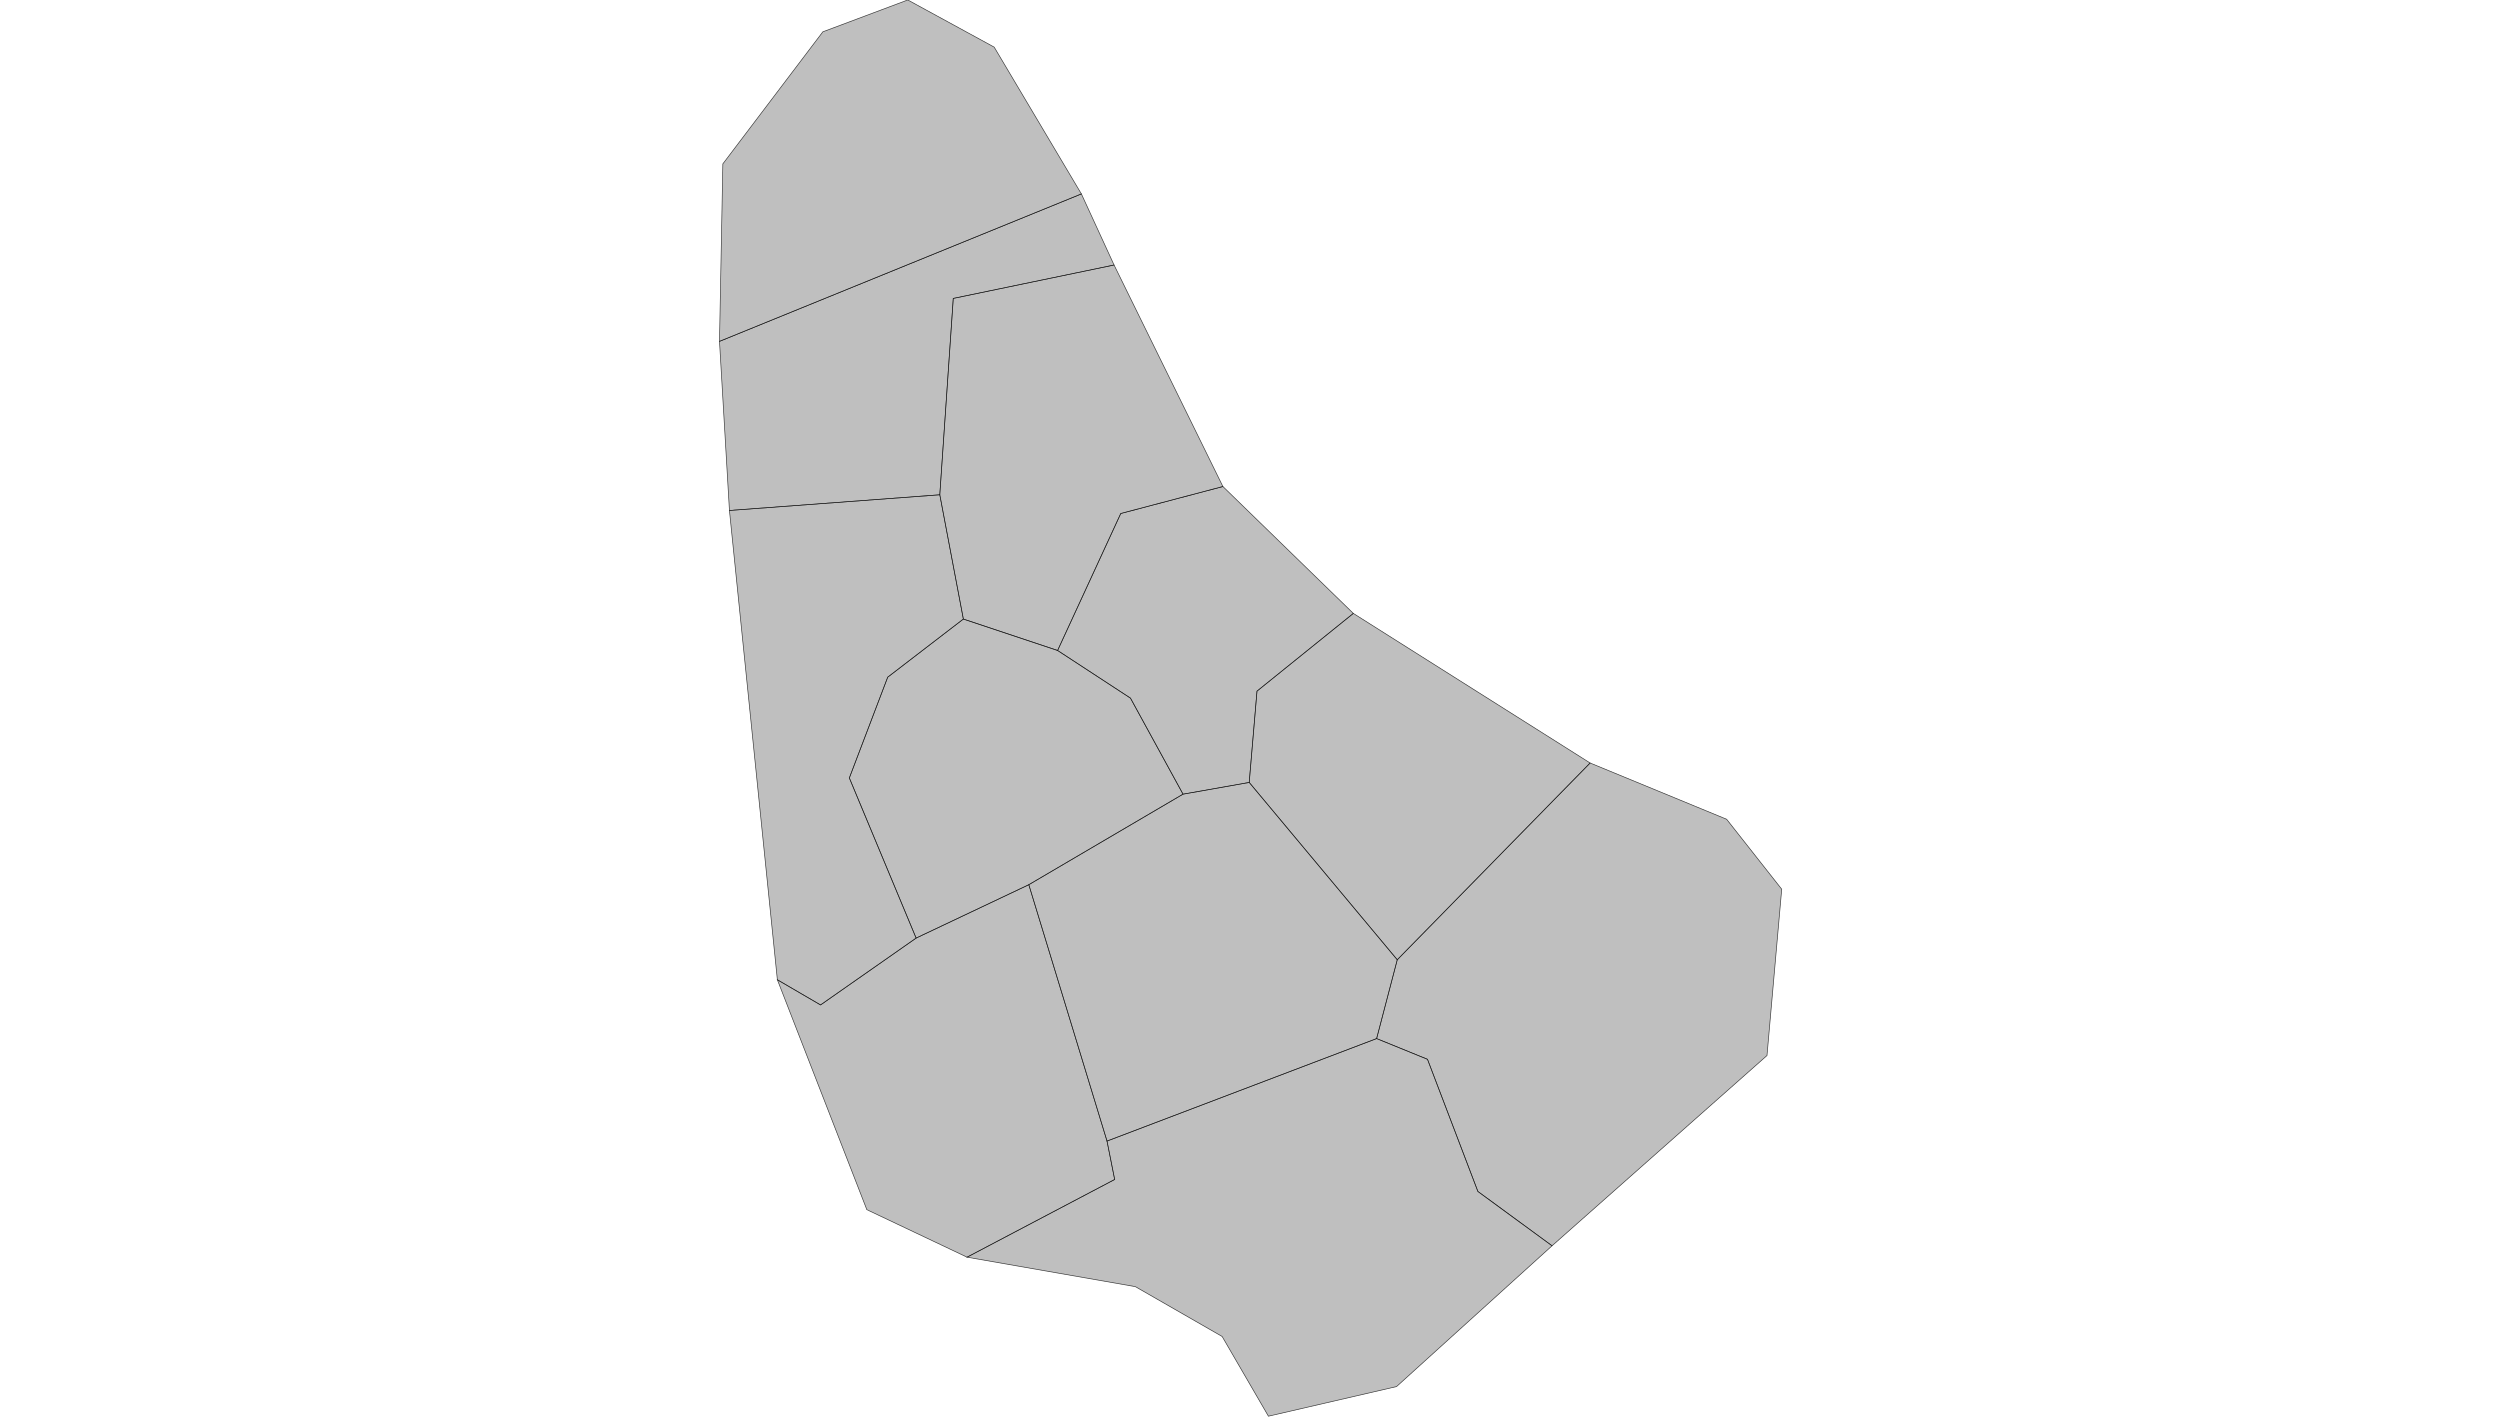 <?xml version="1.0" encoding="UTF-8" standalone="no" ?>
    <!DOCTYPE svg PUBLIC "-//W3C//DTD SVG 1.1//EN" "http://www.w3.org/Graphics/SVG/1.1/DTD/svg11.dtd">
    <svg version="1.1" xmlns="http://www.w3.org/2000/svg" xmlns:xlink="http://www.w3.org/1999/xlink" width="1629" height="923" xml:space="preserve">
        <style>
          path { 
            stroke-width: 0.5;
            fill: #616161;
            fill-opacity: 0.4;
            stroke: #000000;
            stroke-opacity: 0.75; 
          }
        </style>
        <g>
            <g transform="translate(468.494,369.756) scale(1)">
                <g transform="translate(0,0) scale(0.866)">
                    <path cs="100,100" d="M254.77,489.46L183.87,465.81L126.94,509.55L98.07,585.38L148.32,705.87L233.12,665.71L349.16,597.58L309.6,525.31L254.77,489.46z" transform="translate(0,-427)" stroke-width="1.155" fill="#797979" fill-opacity="0.47" stroke="#505050" stroke-opacity="0.35" class="amcharts-map-area amcharts-map-area-BB-11" role="menuitem" aria-label="Saint Thomas  " countryId="BB-11"></path>
                    <path cs="100,100" d="M626.81,937.4L788.55,794.24L799.62,669.08L758.18,616.47L655.44,574.12L510.34,722.19L494.81,781.49L533.09,797.07L571.01,896.52L626.81,937.4z" transform="translate(0,-427)" stroke-width="1.155" fill="#797979" fill-opacity="0.47" stroke="#505050" stroke-opacity="0.35" class="amcharts-map-area amcharts-map-area-BB-10" role="menuitem" aria-label="Saint Philip  " countryId="BB-10"></path>
                    <path cs="100,100" d="M297.27,199.43L272.68,145.94L0.38,256.88L7.86,384.12L166.14,372.32L176.28,224.56L297.27,199.43z" transform="translate(0,-427)" stroke-width="1.155" fill="#797979" fill-opacity="0.47" stroke="#505050" stroke-opacity="0.35" class="amcharts-map-area amcharts-map-area-BB-09" role="menuitem" aria-label="Saint Peter  " countryId="BB-09"></path>
                    <path cs="100,100" d="M291.96,858.61L233.12,665.71L148.32,705.87L76.41,756.16L43.92,737.23L111.24,910.22L186.64,945.97L297.72,887.51L291.96,858.61z" transform="translate(0,-427)" stroke-width="1.155" fill="#797979" fill-opacity="0.47" stroke="#505050" stroke-opacity="0.35" class="amcharts-map-area amcharts-map-area-BB-08" role="menuitem" aria-label="Saint Michael  " countryId="BB-08"></path>
                    <path cs="100,100" d="M142.03,0L78.14,23.96L2.89,123.33L0.38,256.88L272.68,145.94L207.07,35.49L142.03,0z" transform="translate(0,-427)" stroke-width="1.155" fill="#797979" fill-opacity="0.47" stroke="#505050" stroke-opacity="0.35" class="amcharts-map-area amcharts-map-area-BB-07" role="menuitem" aria-label="Saint Lucy  " countryId="BB-07"></path>
                    <path cs="100,100" d="M477.3,461.58L379.16,366.1L302.29,386.4L254.77,489.46L309.6,525.31L349.16,597.58L398.96,588.76L404.81,520.06L477.3,461.58z" transform="translate(0,-427)" stroke-width="1.155" fill="#797979" fill-opacity="0.47" stroke="#505050" stroke-opacity="0.35" class="amcharts-map-area amcharts-map-area-BB-06" role="menuitem" aria-label="Saint Andrew  " countryId="BB-06"></path>
                    <path cs="100,100" d="M655.44,574.12L477.3,461.58L404.81,520.06L398.96,588.76L510.34,722.19L655.44,574.12z" transform="translate(0,-427)" stroke-width="1.155" fill="#797979" fill-opacity="0.47" stroke="#505050" stroke-opacity="0.35" class="amcharts-map-area amcharts-map-area-BB-05" role="menuitem" aria-label="Saint John  " countryId="BB-05"></path>
                    <path cs="100,100" d="M166.14,372.32L7.86,384.12L43.92,737.23L76.41,756.16L148.32,705.87L98.07,585.38L126.94,509.55L183.87,465.81L166.14,372.32z" transform="translate(0,-427)" stroke-width="1.155" fill="#797979" fill-opacity="0.47" stroke="#505050" stroke-opacity="0.35" class="amcharts-map-area amcharts-map-area-BB-04" role="menuitem" aria-label="Saint James  " countryId="BB-04"></path>
                    <path cs="100,100" d="M510.34,722.19L398.96,588.76L349.16,597.58L233.12,665.71L291.96,858.61L494.81,781.49L510.34,722.19z" transform="translate(0,-427)" stroke-width="1.155" fill="#797979" fill-opacity="0.47" stroke="#505050" stroke-opacity="0.35" class="amcharts-map-area amcharts-map-area-BB-03" role="menuitem" aria-label="Saint George  " countryId="BB-03"></path>
                    <path cs="100,100" d="M379.16,366.1L297.27,199.43L176.28,224.56L166.14,372.32L183.87,465.81L254.77,489.46L302.29,386.4L379.16,366.1z" transform="translate(0,-427)" stroke-width="1.155" fill="#797979" fill-opacity="0.47" stroke="#505050" stroke-opacity="0.35" class="amcharts-map-area amcharts-map-area-BB-02" role="menuitem" aria-label="Saint Andrew  " countryId="BB-02"></path>
                    <path cs="100,100" d="M413.41,1065.62L509.82,1043.32L626.81,937.4L571.01,896.52L533.09,797.07L494.81,781.49L291.96,858.61L297.72,887.51L186.64,945.97L313.26,968.13L378.59,1005.65L413.41,1065.62z" transform="translate(0,-427)" stroke-width="1.155" fill="#797979" fill-opacity="0.47" stroke="#505050" stroke-opacity="0.35" class="amcharts-map-area amcharts-map-area-BB-01" role="menuitem" aria-label="Christ Church  " countryId="BB-01"></path>
                </g>
            </g>
        </g>
    </svg>